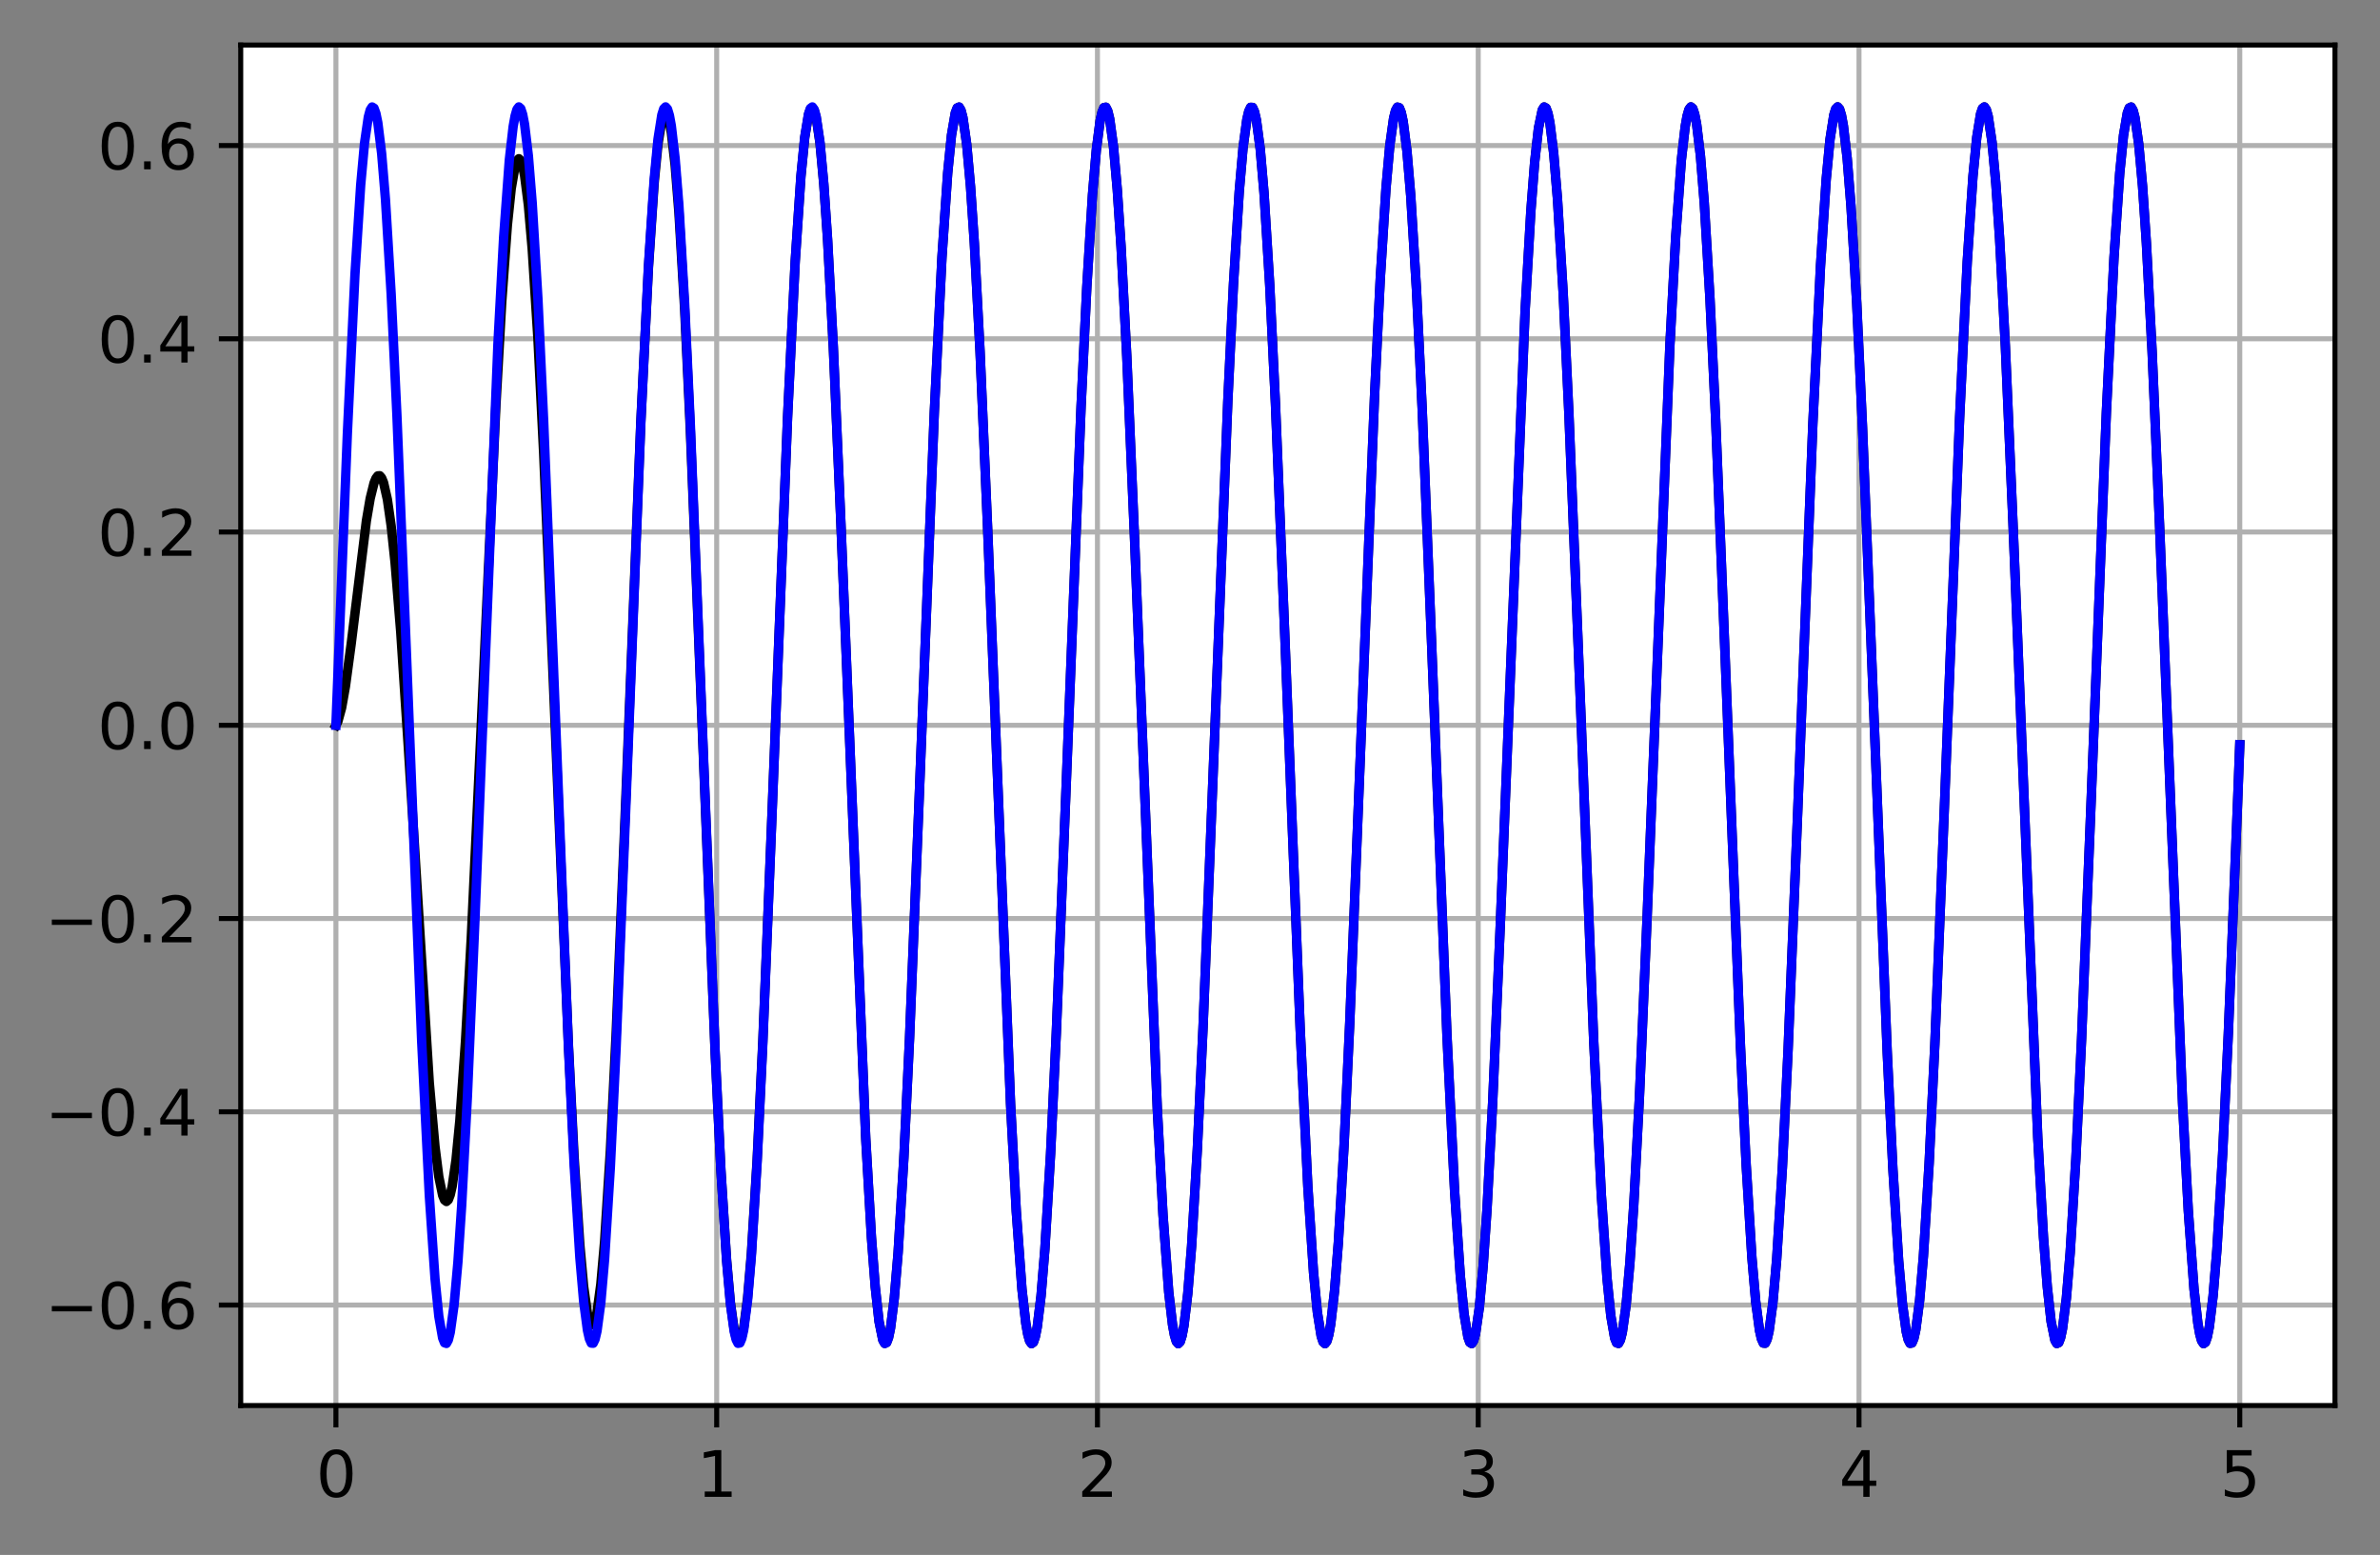 <?xml version="1.0" encoding="utf-8" standalone="no"?>
<!DOCTYPE svg PUBLIC "-//W3C//DTD SVG 1.1//EN"
  "http://www.w3.org/Graphics/SVG/1.1/DTD/svg11.dtd">
<svg xmlns:xlink="http://www.w3.org/1999/xlink" width="380.483pt" height="248.518pt" viewBox="0 0 380.483 248.518" xmlns="http://www.w3.org/2000/svg" version="1.1">
 <rect x="0" y="0" width="380.483" height="248.518" fill="#808080" stroke="none"/>
 <defs>
  <style type="text/css">*{stroke-linejoin: round; stroke-linecap: butt}</style>
 </defs>
 <g id="figure_1">
  <g id="patch_1">
   <path d="M -0 248.518 
L 380.483 248.518 
L 380.483 0 
L -0 0 
L -0 248.518 
z
" style="fill: none"/>
  </g>
  <g id="axes_1">
   <g id="patch_2">
    <path d="M 38.483 224.64 
L 373.283 224.64 
L 373.283 7.2 
L 38.483 7.2 
z
" style="fill: #ffffff"/>
   </g>
   <g id="matplotlib.axis_1">
    <g id="xtick_1">
     <g id="line2d_1">
      <path d="M 53.701 224.64 
L 53.701 7.2 
" clip-path="url(#pe123dafac1)" style="fill: none; stroke: #b0b0b0; stroke-width: 0.8; stroke-linecap: square"/>
     </g>
     <g id="line2d_2">
      <defs>
       <path id="mc2220982b4" d="M 0 0 
L 0 3.5 
" style="stroke: #000000; stroke-width: 0.8"/>
      </defs>
      <g>
       <use xlink:href="#mc2220982b4" x="53.701" y="224.64" style="stroke: #000000; stroke-width: 0.8"/>
      </g>
     </g>
     <g id="text_1">
      <!-- 0 -->
      <g transform="translate(50.52 239.238)scale(0.1 -0.1)">
       <defs>
        <path id="DejaVuSans-30" d="M 2034 4250 
Q 1547 4250 1301 3770 
Q 1056 3291 1056 2328 
Q 1056 1369 1301 889 
Q 1547 409 2034 409 
Q 2525 409 2770 889 
Q 3016 1369 3016 2328 
Q 3016 3291 2770 3770 
Q 2525 4250 2034 4250 
z
M 2034 4750 
Q 2819 4750 3233 4129 
Q 3647 3509 3647 2328 
Q 3647 1150 3233 529 
Q 2819 -91 2034 -91 
Q 1250 -91 836 529 
Q 422 1150 422 2328 
Q 422 3509 836 4129 
Q 1250 4750 2034 4750 
z
" transform="scale(0.016)"/>
       </defs>
       <use xlink:href="#DejaVuSans-30"/>
      </g>
     </g>
    </g>
    <g id="xtick_2">
     <g id="line2d_3">
      <path d="M 114.574 224.64 
L 114.574 7.2 
" clip-path="url(#pe123dafac1)" style="fill: none; stroke: #b0b0b0; stroke-width: 0.8; stroke-linecap: square"/>
     </g>
     <g id="line2d_4">
      <g>
       <use xlink:href="#mc2220982b4" x="114.574" y="224.64" style="stroke: #000000; stroke-width: 0.8"/>
      </g>
     </g>
     <g id="text_2">
      <!-- 1 -->
      <g transform="translate(111.392 239.238)scale(0.1 -0.1)">
       <defs>
        <path id="DejaVuSans-31" d="M 794 531 
L 1825 531 
L 1825 4091 
L 703 3866 
L 703 4441 
L 1819 4666 
L 2450 4666 
L 2450 531 
L 3481 531 
L 3481 0 
L 794 0 
L 794 531 
z
" transform="scale(0.016)"/>
       </defs>
       <use xlink:href="#DejaVuSans-31"/>
      </g>
     </g>
    </g>
    <g id="xtick_3">
     <g id="line2d_5">
      <path d="M 175.446 224.64 
L 175.446 7.2 
" clip-path="url(#pe123dafac1)" style="fill: none; stroke: #b0b0b0; stroke-width: 0.8; stroke-linecap: square"/>
     </g>
     <g id="line2d_6">
      <g>
       <use xlink:href="#mc2220982b4" x="175.446" y="224.64" style="stroke: #000000; stroke-width: 0.8"/>
      </g>
     </g>
     <g id="text_3">
      <!-- 2 -->
      <g transform="translate(172.265 239.238)scale(0.1 -0.1)">
       <defs>
        <path id="DejaVuSans-32" d="M 1228 531 
L 3431 531 
L 3431 0 
L 469 0 
L 469 531 
Q 828 903 1448 1529 
Q 2069 2156 2228 2338 
Q 2531 2678 2651 2914 
Q 2772 3150 2772 3378 
Q 2772 3750 2511 3984 
Q 2250 4219 1831 4219 
Q 1534 4219 1204 4116 
Q 875 4013 500 3803 
L 500 4441 
Q 881 4594 1212 4672 
Q 1544 4750 1819 4750 
Q 2544 4750 2975 4387 
Q 3406 4025 3406 3419 
Q 3406 3131 3298 2873 
Q 3191 2616 2906 2266 
Q 2828 2175 2409 1742 
Q 1991 1309 1228 531 
z
" transform="scale(0.016)"/>
       </defs>
       <use xlink:href="#DejaVuSans-32"/>
      </g>
     </g>
    </g>
    <g id="xtick_4">
     <g id="line2d_7">
      <path d="M 236.319 224.64 
L 236.319 7.2 
" clip-path="url(#pe123dafac1)" style="fill: none; stroke: #b0b0b0; stroke-width: 0.8; stroke-linecap: square"/>
     </g>
     <g id="line2d_8">
      <g>
       <use xlink:href="#mc2220982b4" x="236.319" y="224.64" style="stroke: #000000; stroke-width: 0.8"/>
      </g>
     </g>
     <g id="text_4">
      <!-- 3 -->
      <g transform="translate(233.138 239.238)scale(0.1 -0.1)">
       <defs>
        <path id="DejaVuSans-33" d="M 2597 2516 
Q 3050 2419 3304 2112 
Q 3559 1806 3559 1356 
Q 3559 666 3084 287 
Q 2609 -91 1734 -91 
Q 1441 -91 1130 -33 
Q 819 25 488 141 
L 488 750 
Q 750 597 1062 519 
Q 1375 441 1716 441 
Q 2309 441 2620 675 
Q 2931 909 2931 1356 
Q 2931 1769 2642 2001 
Q 2353 2234 1838 2234 
L 1294 2234 
L 1294 2753 
L 1863 2753 
Q 2328 2753 2575 2939 
Q 2822 3125 2822 3475 
Q 2822 3834 2567 4026 
Q 2313 4219 1838 4219 
Q 1578 4219 1281 4162 
Q 984 4106 628 3988 
L 628 4550 
Q 988 4650 1302 4700 
Q 1616 4750 1894 4750 
Q 2613 4750 3031 4423 
Q 3450 4097 3450 3541 
Q 3450 3153 3228 2886 
Q 3006 2619 2597 2516 
z
" transform="scale(0.016)"/>
       </defs>
       <use xlink:href="#DejaVuSans-33"/>
      </g>
     </g>
    </g>
    <g id="xtick_5">
     <g id="line2d_9">
      <path d="M 297.192 224.64 
L 297.192 7.2 
" clip-path="url(#pe123dafac1)" style="fill: none; stroke: #b0b0b0; stroke-width: 0.8; stroke-linecap: square"/>
     </g>
     <g id="line2d_10">
      <g>
       <use xlink:href="#mc2220982b4" x="297.192" y="224.64" style="stroke: #000000; stroke-width: 0.8"/>
      </g>
     </g>
     <g id="text_5">
      <!-- 4 -->
      <g transform="translate(294.011 239.238)scale(0.1 -0.1)">
       <defs>
        <path id="DejaVuSans-34" d="M 2419 4116 
L 825 1625 
L 2419 1625 
L 2419 4116 
z
M 2253 4666 
L 3047 4666 
L 3047 1625 
L 3713 1625 
L 3713 1100 
L 3047 1100 
L 3047 0 
L 2419 0 
L 2419 1100 
L 313 1100 
L 313 1709 
L 2253 4666 
z
" transform="scale(0.016)"/>
       </defs>
       <use xlink:href="#DejaVuSans-34"/>
      </g>
     </g>
    </g>
    <g id="xtick_6">
     <g id="line2d_11">
      <path d="M 358.065 224.64 
L 358.065 7.2 
" clip-path="url(#pe123dafac1)" style="fill: none; stroke: #b0b0b0; stroke-width: 0.8; stroke-linecap: square"/>
     </g>
     <g id="line2d_12">
      <g>
       <use xlink:href="#mc2220982b4" x="358.065" y="224.64" style="stroke: #000000; stroke-width: 0.8"/>
      </g>
     </g>
     <g id="text_6">
      <!-- 5 -->
      <g transform="translate(354.883 239.238)scale(0.1 -0.1)">
       <defs>
        <path id="DejaVuSans-35" d="M 691 4666 
L 3169 4666 
L 3169 4134 
L 1269 4134 
L 1269 2991 
Q 1406 3038 1543 3061 
Q 1681 3084 1819 3084 
Q 2600 3084 3056 2656 
Q 3513 2228 3513 1497 
Q 3513 744 3044 326 
Q 2575 -91 1722 -91 
Q 1428 -91 1123 -41 
Q 819 9 494 109 
L 494 744 
Q 775 591 1075 516 
Q 1375 441 1709 441 
Q 2250 441 2565 725 
Q 2881 1009 2881 1497 
Q 2881 1984 2565 2268 
Q 2250 2553 1709 2553 
Q 1456 2553 1204 2497 
Q 953 2441 691 2322 
L 691 4666 
z
" transform="scale(0.016)"/>
       </defs>
       <use xlink:href="#DejaVuSans-35"/>
      </g>
     </g>
    </g>
   </g>
   <g id="matplotlib.axis_2">
    <g id="ytick_1">
     <g id="line2d_13">
      <path d="M 38.483 208.579 
L 373.283 208.579 
" clip-path="url(#pe123dafac1)" style="fill: none; stroke: #b0b0b0; stroke-width: 0.8; stroke-linecap: square"/>
     </g>
     <g id="line2d_14">
      <defs>
       <path id="mcfe184464b" d="M 0 0 
L -3.5 0 
" style="stroke: #000000; stroke-width: 0.8"/>
      </defs>
      <g>
       <use xlink:href="#mcfe184464b" x="38.483" y="208.579" style="stroke: #000000; stroke-width: 0.8"/>
      </g>
     </g>
     <g id="text_7">
      <!-- −0.6 -->
      <g transform="translate(7.2 212.378)scale(0.1 -0.1)">
       <defs>
        <path id="DejaVuSans-2212" d="M 678 2272 
L 4684 2272 
L 4684 1741 
L 678 1741 
L 678 2272 
z
" transform="scale(0.016)"/>
        <path id="DejaVuSans-2e" d="M 684 794 
L 1344 794 
L 1344 0 
L 684 0 
L 684 794 
z
" transform="scale(0.016)"/>
        <path id="DejaVuSans-36" d="M 2113 2584 
Q 1688 2584 1439 2293 
Q 1191 2003 1191 1497 
Q 1191 994 1439 701 
Q 1688 409 2113 409 
Q 2538 409 2786 701 
Q 3034 994 3034 1497 
Q 3034 2003 2786 2293 
Q 2538 2584 2113 2584 
z
M 3366 4563 
L 3366 3988 
Q 3128 4100 2886 4159 
Q 2644 4219 2406 4219 
Q 1781 4219 1451 3797 
Q 1122 3375 1075 2522 
Q 1259 2794 1537 2939 
Q 1816 3084 2150 3084 
Q 2853 3084 3261 2657 
Q 3669 2231 3669 1497 
Q 3669 778 3244 343 
Q 2819 -91 2113 -91 
Q 1303 -91 875 529 
Q 447 1150 447 2328 
Q 447 3434 972 4092 
Q 1497 4750 2381 4750 
Q 2619 4750 2861 4703 
Q 3103 4656 3366 4563 
z
" transform="scale(0.016)"/>
       </defs>
       <use xlink:href="#DejaVuSans-2212"/>
       <use xlink:href="#DejaVuSans-30" x="83.789"/>
       <use xlink:href="#DejaVuSans-2e" x="147.412"/>
       <use xlink:href="#DejaVuSans-36" x="179.199"/>
      </g>
     </g>
    </g>
    <g id="ytick_2">
     <g id="line2d_15">
      <path d="M 38.483 177.693 
L 373.283 177.693 
" clip-path="url(#pe123dafac1)" style="fill: none; stroke: #b0b0b0; stroke-width: 0.8; stroke-linecap: square"/>
     </g>
     <g id="line2d_16">
      <g>
       <use xlink:href="#mcfe184464b" x="38.483" y="177.693" style="stroke: #000000; stroke-width: 0.8"/>
      </g>
     </g>
     <g id="text_8">
      <!-- −0.4 -->
      <g transform="translate(7.2 181.492)scale(0.1 -0.1)">
       <use xlink:href="#DejaVuSans-2212"/>
       <use xlink:href="#DejaVuSans-30" x="83.789"/>
       <use xlink:href="#DejaVuSans-2e" x="147.412"/>
       <use xlink:href="#DejaVuSans-34" x="179.199"/>
      </g>
     </g>
    </g>
    <g id="ytick_3">
     <g id="line2d_17">
      <path d="M 38.483 146.806 
L 373.283 146.806 
" clip-path="url(#pe123dafac1)" style="fill: none; stroke: #b0b0b0; stroke-width: 0.8; stroke-linecap: square"/>
     </g>
     <g id="line2d_18">
      <g>
       <use xlink:href="#mcfe184464b" x="38.483" y="146.806" style="stroke: #000000; stroke-width: 0.8"/>
      </g>
     </g>
     <g id="text_9">
      <!-- −0.2 -->
      <g transform="translate(7.2 150.606)scale(0.1 -0.1)">
       <use xlink:href="#DejaVuSans-2212"/>
       <use xlink:href="#DejaVuSans-30" x="83.789"/>
       <use xlink:href="#DejaVuSans-2e" x="147.412"/>
       <use xlink:href="#DejaVuSans-32" x="179.199"/>
      </g>
     </g>
    </g>
    <g id="ytick_4">
     <g id="line2d_19">
      <path d="M 38.483 115.92 
L 373.283 115.92 
" clip-path="url(#pe123dafac1)" style="fill: none; stroke: #b0b0b0; stroke-width: 0.8; stroke-linecap: square"/>
     </g>
     <g id="line2d_20">
      <g>
       <use xlink:href="#mcfe184464b" x="38.483" y="115.92" style="stroke: #000000; stroke-width: 0.8"/>
      </g>
     </g>
     <g id="text_10">
      <!-- 0.0 -->
      <g transform="translate(15.58 119.719)scale(0.1 -0.1)">
       <use xlink:href="#DejaVuSans-30"/>
       <use xlink:href="#DejaVuSans-2e" x="63.623"/>
       <use xlink:href="#DejaVuSans-30" x="95.41"/>
      </g>
     </g>
    </g>
    <g id="ytick_5">
     <g id="line2d_21">
      <path d="M 38.483 85.034 
L 373.283 85.034 
" clip-path="url(#pe123dafac1)" style="fill: none; stroke: #b0b0b0; stroke-width: 0.8; stroke-linecap: square"/>
     </g>
     <g id="line2d_22">
      <g>
       <use xlink:href="#mcfe184464b" x="38.483" y="85.034" style="stroke: #000000; stroke-width: 0.8"/>
      </g>
     </g>
     <g id="text_11">
      <!-- 0.2 -->
      <g transform="translate(15.58 88.833)scale(0.1 -0.1)">
       <use xlink:href="#DejaVuSans-30"/>
       <use xlink:href="#DejaVuSans-2e" x="63.623"/>
       <use xlink:href="#DejaVuSans-32" x="95.41"/>
      </g>
     </g>
    </g>
    <g id="ytick_6">
     <g id="line2d_23">
      <path d="M 38.483 54.147 
L 373.283 54.147 
" clip-path="url(#pe123dafac1)" style="fill: none; stroke: #b0b0b0; stroke-width: 0.8; stroke-linecap: square"/>
     </g>
     <g id="line2d_24">
      <g>
       <use xlink:href="#mcfe184464b" x="38.483" y="54.147" style="stroke: #000000; stroke-width: 0.8"/>
      </g>
     </g>
     <g id="text_12">
      <!-- 0.4 -->
      <g transform="translate(15.58 57.946)scale(0.1 -0.1)">
       <use xlink:href="#DejaVuSans-30"/>
       <use xlink:href="#DejaVuSans-2e" x="63.623"/>
       <use xlink:href="#DejaVuSans-34" x="95.41"/>
      </g>
     </g>
    </g>
    <g id="ytick_7">
     <g id="line2d_25">
      <path d="M 38.483 23.261 
L 373.283 23.261 
" clip-path="url(#pe123dafac1)" style="fill: none; stroke: #b0b0b0; stroke-width: 0.8; stroke-linecap: square"/>
     </g>
     <g id="line2d_26">
      <g>
       <use xlink:href="#mcfe184464b" x="38.483" y="23.261" style="stroke: #000000; stroke-width: 0.8"/>
      </g>
     </g>
     <g id="text_13">
      <!-- 0.6 -->
      <g transform="translate(15.58 27.06)scale(0.1 -0.1)">
       <use xlink:href="#DejaVuSans-30"/>
       <use xlink:href="#DejaVuSans-2e" x="63.623"/>
       <use xlink:href="#DejaVuSans-36" x="95.41"/>
      </g>
     </g>
    </g>
   </g>
   <g id="line2d_27">
    <path d="M 53.701 115.92 
L 54.006 115.341 
L 54.615 113.128 
L 55.224 109.712 
L 56.138 102.957 
L 58.576 83.214 
L 59.185 79.65 
L 59.794 77.195 
L 60.099 76.451 
L 60.404 76.058 
L 60.708 76.033 
L 61.013 76.389 
L 61.318 77.135 
L 61.927 79.816 
L 62.536 84.07 
L 63.146 89.828 
L 64.06 100.982 
L 65.278 119.447 
L 68.63 173.036 
L 69.544 183.26 
L 70.153 188.073 
L 70.762 191.046 
L 71.067 191.795 
L 71.372 192.034 
L 71.676 191.755 
L 71.981 190.952 
L 72.286 189.625 
L 72.895 185.411 
L 73.504 179.186 
L 74.418 166.382 
L 75.332 150.05 
L 76.856 117.624 
L 79.293 64.557 
L 80.207 48.362 
L 81.121 35.923 
L 81.73 30.138 
L 82.34 26.58 
L 82.644 25.676 
L 82.949 25.369 
L 83.254 25.663 
L 83.558 26.56 
L 83.863 28.057 
L 84.472 32.814 
L 85.082 39.826 
L 85.996 54.183 
L 86.91 72.396 
L 88.433 108.348 
L 90.871 166.986 
L 91.785 184.977 
L 92.699 198.968 
L 93.308 205.631 
L 93.917 209.937 
L 94.222 211.164 
L 94.527 211.76 
L 94.831 211.719 
L 95.136 211.042 
L 95.441 209.731 
L 96.05 205.243 
L 96.659 198.367 
L 97.573 183.979 
L 98.487 165.472 
L 100.011 128.528 
L 102.448 67.39 
L 103.667 42.785 
L 104.581 29.239 
L 105.19 23.028 
L 105.799 19.279 
L 106.104 18.363 
L 106.409 18.095 
L 106.713 18.479 
L 107.018 19.511 
L 107.323 21.187 
L 107.932 26.418 
L 108.541 34.035 
L 109.455 49.482 
L 110.369 68.918 
L 111.893 106.953 
L 114.33 168.295 
L 115.244 186.946 
L 116.158 201.37 
L 116.767 208.198 
L 117.377 212.573 
L 117.681 213.801 
L 117.986 214.376 
L 118.291 214.295 
L 118.595 213.559 
L 118.9 212.171 
L 119.509 207.483 
L 120.119 200.356 
L 121.033 185.519 
L 121.947 166.515 
L 123.47 128.749 
L 125.907 66.63 
L 127.126 41.785 
L 128.04 28.181 
L 128.649 21.985 
L 129.259 18.291 
L 129.563 17.416 
L 129.868 17.198 
L 130.173 17.638 
L 130.477 18.734 
L 131.087 22.86 
L 131.696 29.466 
L 132.305 38.377 
L 133.219 55.53 
L 134.438 83.811 
L 138.399 181.885 
L 139.313 197.765 
L 139.922 205.68 
L 140.531 211.204 
L 141.141 214.188 
L 141.445 214.701 
L 141.75 214.554 
L 142.055 213.749 
L 142.359 212.29 
L 142.969 207.458 
L 143.578 200.186 
L 144.492 185.143 
L 145.406 165.96 
L 146.929 127.984 
L 149.367 65.843 
L 150.586 41.136 
L 151.5 27.69 
L 152.109 21.621 
L 152.718 18.065 
L 153.023 17.262 
L 153.328 17.117 
L 153.632 17.632 
L 153.937 18.803 
L 154.546 23.079 
L 155.156 29.829 
L 155.765 38.874 
L 156.679 56.203 
L 157.898 84.653 
L 161.554 176.426 
L 162.468 193.586 
L 163.382 206.101 
L 163.991 211.48 
L 164.296 213.221 
L 164.6 214.312 
L 164.905 214.747 
L 165.21 214.521 
L 165.514 213.638 
L 165.819 212.102 
L 166.428 207.118 
L 167.038 199.703 
L 167.952 184.47 
L 168.866 165.137 
L 170.389 127.026 
L 172.826 65 
L 173.74 45.96 
L 174.654 31.105 
L 175.264 23.978 
L 175.873 19.301 
L 176.178 17.924 
L 176.482 17.201 
L 176.787 17.137 
L 177.092 17.732 
L 177.396 18.983 
L 178.006 23.414 
L 178.615 30.311 
L 179.224 39.491 
L 180.138 56.989 
L 181.357 85.591 
L 185.013 177.209 
L 185.927 194.198 
L 186.841 206.505 
L 187.45 211.731 
L 187.755 213.393 
L 188.06 214.403 
L 188.364 214.756 
L 188.669 214.45 
L 188.974 213.485 
L 189.278 211.869 
L 189.888 206.731 
L 190.497 199.171 
L 191.411 183.749 
L 192.325 164.27 
L 193.848 126.034 
L 196.286 64.146 
L 197.2 45.257 
L 198.114 30.596 
L 198.723 23.615 
L 199.332 19.096 
L 199.637 17.799 
L 199.942 17.157 
L 200.246 17.175 
L 200.551 17.852 
L 200.856 19.184 
L 201.465 23.771 
L 202.074 30.816 
L 202.988 45.561 
L 203.902 64.516 
L 205.426 102.295 
L 207.863 164.648 
L 209.082 189.681 
L 209.996 203.445 
L 210.605 209.75 
L 211.215 213.553 
L 211.519 214.483 
L 211.824 214.754 
L 212.129 214.365 
L 212.433 213.32 
L 212.738 211.623 
L 213.347 206.33 
L 213.957 198.626 
L 214.871 183.016 
L 215.785 163.393 
L 217.308 125.035 
L 219.745 63.294 
L 220.659 44.56 
L 221.573 30.094 
L 222.183 23.261 
L 222.792 18.899 
L 223.097 17.683 
L 223.401 17.124 
L 223.706 17.223 
L 224.011 17.982 
L 224.315 19.394 
L 224.925 24.139 
L 225.534 31.331 
L 226.448 46.27 
L 227.362 65.376 
L 228.885 103.289 
L 231.323 165.519 
L 232.541 190.346 
L 233.455 203.906 
L 234.065 210.06 
L 234.674 213.704 
L 234.979 214.552 
L 235.283 214.742 
L 235.588 214.271 
L 235.893 213.144 
L 236.502 208.954 
L 237.111 202.284 
L 237.721 193.312 
L 238.635 176.074 
L 239.853 147.704 
L 243.814 49.633 
L 244.728 33.819 
L 245.337 25.959 
L 245.947 20.496 
L 246.556 17.578 
L 246.861 17.1 
L 247.165 17.282 
L 247.47 18.122 
L 247.775 19.615 
L 248.384 24.516 
L 248.993 31.854 
L 249.907 46.986 
L 250.821 66.241 
L 252.345 104.286 
L 254.782 166.385 
L 256.001 191.002 
L 256.915 204.359 
L 257.524 210.361 
L 258.133 213.845 
L 258.438 214.612 
L 258.743 214.719 
L 259.047 214.167 
L 259.352 212.958 
L 259.961 208.61 
L 260.571 201.792 
L 261.18 192.683 
L 262.094 175.274 
L 263.313 146.751 
L 266.969 55.045 
L 267.883 37.965 
L 268.797 25.547 
L 269.406 20.24 
L 269.711 18.536 
L 270.015 17.483 
L 270.32 17.087 
L 270.625 17.351 
L 270.929 18.272 
L 271.234 19.846 
L 271.844 24.903 
L 272.453 32.387 
L 273.367 47.709 
L 274.281 67.112 
L 275.804 105.283 
L 278.242 167.245 
L 279.156 186.214 
L 280.07 200.977 
L 280.679 208.035 
L 281.288 212.637 
L 281.593 213.976 
L 281.898 214.661 
L 282.202 214.686 
L 282.507 214.052 
L 282.812 212.763 
L 283.421 208.257 
L 284.03 201.29 
L 284.944 186.646 
L 285.858 167.772 
L 287.382 130.066 
L 289.819 67.65 
L 291.038 42.509 
L 291.952 28.641 
L 292.561 22.257 
L 293.17 18.37 
L 293.475 17.398 
L 293.78 17.084 
L 294.084 17.429 
L 294.389 18.433 
L 294.694 20.087 
L 295.303 25.299 
L 295.912 32.928 
L 296.826 48.439 
L 297.74 67.987 
L 299.264 106.282 
L 301.701 168.101 
L 302.615 186.916 
L 303.529 201.484 
L 304.138 208.394 
L 304.748 212.839 
L 305.052 214.097 
L 305.357 214.7 
L 305.662 214.643 
L 305.966 213.927 
L 306.271 212.557 
L 306.88 207.894 
L 307.49 200.78 
L 308.404 185.941 
L 309.318 166.915 
L 310.841 129.071 
L 313.278 66.776 
L 314.497 41.841 
L 315.411 28.174 
L 316.02 21.941 
L 316.63 18.213 
L 316.934 17.323 
L 317.239 17.091 
L 317.544 17.518 
L 317.848 18.603 
L 318.458 22.71 
L 319.067 29.302 
L 319.676 38.203 
L 320.59 55.35 
L 321.809 83.64 
L 325.77 181.817 
L 326.684 197.727 
L 327.293 205.663 
L 327.902 211.206 
L 328.512 214.208 
L 328.816 214.729 
L 329.121 214.59 
L 329.426 213.792 
L 329.73 212.341 
L 330.34 207.522 
L 330.949 200.261 
L 331.863 185.229 
L 332.777 166.052 
L 334.301 128.076 
L 336.738 65.907 
L 337.957 41.18 
L 338.871 27.716 
L 339.48 21.635 
L 340.089 18.067 
L 340.394 17.258 
L 340.699 17.108 
L 341.003 17.618 
L 341.308 18.783 
L 341.917 23.048 
L 342.527 29.79 
L 343.136 38.827 
L 344.05 56.147 
L 345.269 84.59 
L 348.925 176.38 
L 349.839 193.551 
L 350.753 206.079 
L 351.362 211.467 
L 351.667 213.213 
L 351.971 214.309 
L 352.276 214.747 
L 352.581 214.527 
L 352.885 213.647 
L 353.19 212.116 
L 353.799 207.14 
L 354.409 199.733 
L 355.323 184.51 
L 356.237 165.184 
L 357.76 127.079 
L 358.065 119.024 
L 358.065 119.024 
" clip-path="url(#pe123dafac1)" style="fill: none; stroke: #000000; stroke-width: 1.5; stroke-linecap: square"/>
   </g>
   <g id="line2d_28">
    <path d="M 53.701 115.92 
L 55.529 69.371 
L 56.748 43.837 
L 57.662 29.578 
L 58.271 22.901 
L 58.88 18.704 
L 59.185 17.574 
L 59.49 17.099 
L 59.794 17.285 
L 60.099 18.129 
L 60.404 19.626 
L 61.013 24.534 
L 61.622 31.879 
L 62.536 47.019 
L 63.45 66.281 
L 64.974 104.332 
L 67.411 166.424 
L 68.63 191.032 
L 69.544 204.38 
L 70.153 210.375 
L 70.762 213.852 
L 71.067 214.614 
L 71.372 214.718 
L 71.676 214.161 
L 71.981 212.949 
L 72.59 208.594 
L 73.2 201.769 
L 73.809 192.654 
L 74.723 175.237 
L 75.942 146.707 
L 79.598 55.009 
L 80.512 37.936 
L 81.426 25.529 
L 82.035 20.228 
L 82.34 18.528 
L 82.644 17.479 
L 82.949 17.086 
L 83.254 17.354 
L 83.558 18.279 
L 83.863 19.857 
L 84.472 24.921 
L 85.082 32.411 
L 85.996 47.742 
L 86.91 67.152 
L 88.433 105.329 
L 90.871 167.285 
L 91.785 186.246 
L 92.699 201.001 
L 93.308 208.052 
L 93.917 212.647 
L 94.222 213.982 
L 94.527 214.663 
L 94.831 214.684 
L 95.136 214.046 
L 95.441 212.753 
L 96.05 208.241 
L 96.659 201.267 
L 97.573 186.614 
L 98.487 167.733 
L 100.011 130.02 
L 102.448 67.609 
L 103.667 42.478 
L 104.581 28.619 
L 105.19 22.242 
L 105.799 18.362 
L 106.104 17.394 
L 106.409 17.084 
L 106.713 17.433 
L 107.018 18.44 
L 107.323 20.098 
L 107.932 25.318 
L 108.541 32.953 
L 109.455 48.473 
L 110.369 68.028 
L 111.893 106.328 
L 114.33 168.14 
L 115.244 186.948 
L 116.158 201.507 
L 116.767 208.411 
L 117.377 212.848 
L 117.681 214.103 
L 117.986 214.701 
L 118.291 214.641 
L 118.595 213.921 
L 118.9 212.547 
L 119.509 207.877 
L 120.119 200.756 
L 121.033 185.909 
L 121.947 166.875 
L 123.47 129.025 
L 125.907 66.736 
L 127.126 41.81 
L 128.04 28.153 
L 128.649 21.927 
L 129.259 18.206 
L 129.563 17.32 
L 129.868 17.091 
L 130.173 17.523 
L 130.477 18.611 
L 131.087 22.725 
L 131.696 29.324 
L 132.305 38.231 
L 133.219 55.387 
L 134.438 83.683 
L 138.399 181.851 
L 139.313 197.753 
L 139.922 205.682 
L 140.531 211.218 
L 141.141 214.213 
L 141.445 214.73 
L 141.75 214.587 
L 142.055 213.786 
L 142.359 212.331 
L 142.969 207.505 
L 143.578 200.236 
L 144.492 185.196 
L 145.406 166.012 
L 146.929 128.03 
L 149.367 65.868 
L 150.586 41.15 
L 151.5 27.696 
L 152.109 21.621 
L 152.718 18.06 
L 153.023 17.255 
L 153.328 17.109 
L 153.632 17.622 
L 153.937 18.792 
L 154.546 23.064 
L 155.156 29.812 
L 155.765 38.856 
L 156.679 56.183 
L 157.898 84.634 
L 161.554 176.417 
L 162.468 193.58 
L 163.382 206.098 
L 163.991 211.479 
L 164.296 213.221 
L 164.6 214.313 
L 164.905 214.748 
L 165.21 214.523 
L 165.514 213.641 
L 165.819 212.105 
L 166.428 207.123 
L 167.038 199.708 
L 167.952 184.477 
L 168.866 165.144 
L 170.389 127.033 
L 172.826 65.005 
L 173.74 45.964 
L 174.654 31.108 
L 175.264 23.979 
L 175.873 19.302 
L 176.178 17.925 
L 176.482 17.201 
L 176.787 17.137 
L 177.092 17.732 
L 177.396 18.983 
L 178.006 23.413 
L 178.615 30.31 
L 179.224 39.489 
L 180.138 56.986 
L 181.357 85.588 
L 185.013 177.207 
L 185.927 194.197 
L 186.841 206.504 
L 187.45 211.731 
L 187.755 213.392 
L 188.06 214.403 
L 188.364 214.756 
L 188.669 214.449 
L 188.974 213.485 
L 189.278 211.869 
L 189.888 206.731 
L 190.497 199.171 
L 191.411 183.75 
L 192.325 164.271 
L 193.848 126.034 
L 196.286 64.147 
L 197.2 45.258 
L 198.114 30.597 
L 198.723 23.616 
L 199.332 19.096 
L 199.637 17.799 
L 199.942 17.157 
L 200.246 17.175 
L 200.551 17.852 
L 200.856 19.184 
L 201.465 23.771 
L 202.074 30.816 
L 202.988 45.561 
L 203.902 64.516 
L 205.426 102.294 
L 207.863 164.648 
L 209.082 189.681 
L 209.996 203.445 
L 210.605 209.75 
L 211.215 213.553 
L 211.519 214.483 
L 211.824 214.754 
L 212.129 214.365 
L 212.433 213.319 
L 212.738 211.623 
L 213.347 206.33 
L 213.957 198.626 
L 214.871 183.016 
L 215.785 163.393 
L 217.308 125.035 
L 219.745 63.294 
L 220.659 44.56 
L 221.573 30.094 
L 222.183 23.262 
L 222.792 18.899 
L 223.097 17.684 
L 223.401 17.124 
L 223.706 17.223 
L 224.011 17.982 
L 224.315 19.395 
L 224.925 24.139 
L 225.534 31.331 
L 226.448 46.27 
L 227.362 65.376 
L 228.885 103.289 
L 231.323 165.519 
L 232.541 190.346 
L 233.455 203.906 
L 234.065 210.06 
L 234.674 213.704 
L 234.979 214.552 
L 235.283 214.741 
L 235.588 214.271 
L 235.893 213.144 
L 236.502 208.954 
L 237.111 202.284 
L 237.721 193.312 
L 238.635 176.074 
L 239.853 147.704 
L 243.814 49.633 
L 244.728 33.819 
L 245.337 25.959 
L 245.947 20.496 
L 246.556 17.578 
L 246.861 17.1 
L 247.165 17.282 
L 247.47 18.122 
L 247.775 19.615 
L 248.384 24.516 
L 248.993 31.854 
L 249.907 46.986 
L 250.821 66.241 
L 252.345 104.286 
L 254.782 166.385 
L 256.001 191.002 
L 256.915 204.359 
L 257.524 210.361 
L 258.133 213.845 
L 258.438 214.612 
L 258.743 214.719 
L 259.047 214.167 
L 259.352 212.958 
L 259.961 208.61 
L 260.571 201.792 
L 261.18 192.683 
L 262.094 175.274 
L 263.313 146.751 
L 266.969 55.045 
L 267.883 37.965 
L 268.797 25.547 
L 269.406 20.24 
L 269.711 18.536 
L 270.015 17.483 
L 270.32 17.087 
L 270.625 17.351 
L 270.929 18.272 
L 271.234 19.846 
L 271.844 24.903 
L 272.453 32.387 
L 273.367 47.709 
L 274.281 67.112 
L 275.804 105.283 
L 278.242 167.245 
L 279.156 186.214 
L 280.07 200.977 
L 280.679 208.035 
L 281.288 212.637 
L 281.593 213.976 
L 281.898 214.661 
L 282.202 214.686 
L 282.507 214.052 
L 282.812 212.763 
L 283.421 208.257 
L 284.03 201.29 
L 284.944 186.646 
L 285.858 167.772 
L 287.382 130.066 
L 289.819 67.65 
L 291.038 42.509 
L 291.952 28.641 
L 292.561 22.257 
L 293.17 18.37 
L 293.475 17.398 
L 293.78 17.084 
L 294.084 17.429 
L 294.389 18.433 
L 294.694 20.087 
L 295.303 25.299 
L 295.912 32.928 
L 296.826 48.439 
L 297.74 67.987 
L 299.264 106.282 
L 301.701 168.101 
L 302.615 186.916 
L 303.529 201.484 
L 304.138 208.394 
L 304.748 212.839 
L 305.052 214.097 
L 305.357 214.7 
L 305.662 214.643 
L 305.966 213.927 
L 306.271 212.557 
L 306.88 207.894 
L 307.49 200.78 
L 308.404 185.941 
L 309.318 166.915 
L 310.841 129.071 
L 313.278 66.776 
L 314.497 41.841 
L 315.411 28.174 
L 316.02 21.941 
L 316.63 18.213 
L 316.934 17.323 
L 317.239 17.091 
L 317.544 17.518 
L 317.848 18.603 
L 318.458 22.71 
L 319.067 29.302 
L 319.676 38.203 
L 320.59 55.35 
L 321.809 83.64 
L 325.77 181.817 
L 326.684 197.727 
L 327.293 205.663 
L 327.902 211.206 
L 328.512 214.208 
L 328.816 214.729 
L 329.121 214.59 
L 329.426 213.792 
L 329.73 212.341 
L 330.34 207.522 
L 330.949 200.261 
L 331.863 185.229 
L 332.777 166.052 
L 334.301 128.076 
L 336.738 65.907 
L 337.957 41.18 
L 338.871 27.716 
L 339.48 21.635 
L 340.089 18.067 
L 340.394 17.258 
L 340.699 17.108 
L 341.003 17.618 
L 341.308 18.783 
L 341.917 23.048 
L 342.527 29.79 
L 343.136 38.827 
L 344.05 56.147 
L 345.269 84.59 
L 348.925 176.38 
L 349.839 193.551 
L 350.753 206.079 
L 351.362 211.467 
L 351.667 213.213 
L 351.971 214.309 
L 352.276 214.747 
L 352.581 214.527 
L 352.885 213.647 
L 353.19 212.116 
L 353.799 207.14 
L 354.409 199.733 
L 355.323 184.51 
L 356.237 165.184 
L 357.76 127.079 
L 358.065 119.024 
L 358.065 119.024 
" clip-path="url(#pe123dafac1)" style="fill: none; stroke: #0000ff; stroke-width: 1.5; stroke-linecap: square"/>
   </g>
   <g id="patch_3">
    <path d="M 38.483 224.64 
L 38.483 7.2 
" style="fill: none; stroke: #000000; stroke-width: 0.8; stroke-linejoin: miter; stroke-linecap: square"/>
   </g>
   <g id="patch_4">
    <path d="M 373.283 224.64 
L 373.283 7.2 
" style="fill: none; stroke: #000000; stroke-width: 0.8; stroke-linejoin: miter; stroke-linecap: square"/>
   </g>
   <g id="patch_5">
    <path d="M 38.483 224.64 
L 373.283 224.64 
" style="fill: none; stroke: #000000; stroke-width: 0.8; stroke-linejoin: miter; stroke-linecap: square"/>
   </g>
   <g id="patch_6">
    <path d="M 38.483 7.2 
L 373.283 7.2 
" style="fill: none; stroke: #000000; stroke-width: 0.8; stroke-linejoin: miter; stroke-linecap: square"/>
   </g>
  </g>
 </g>
 <defs>
  <clipPath id="pe123dafac1">
   <rect x="38.483" y="7.2" width="334.8" height="217.44"/>
  </clipPath>
 </defs>
</svg>
